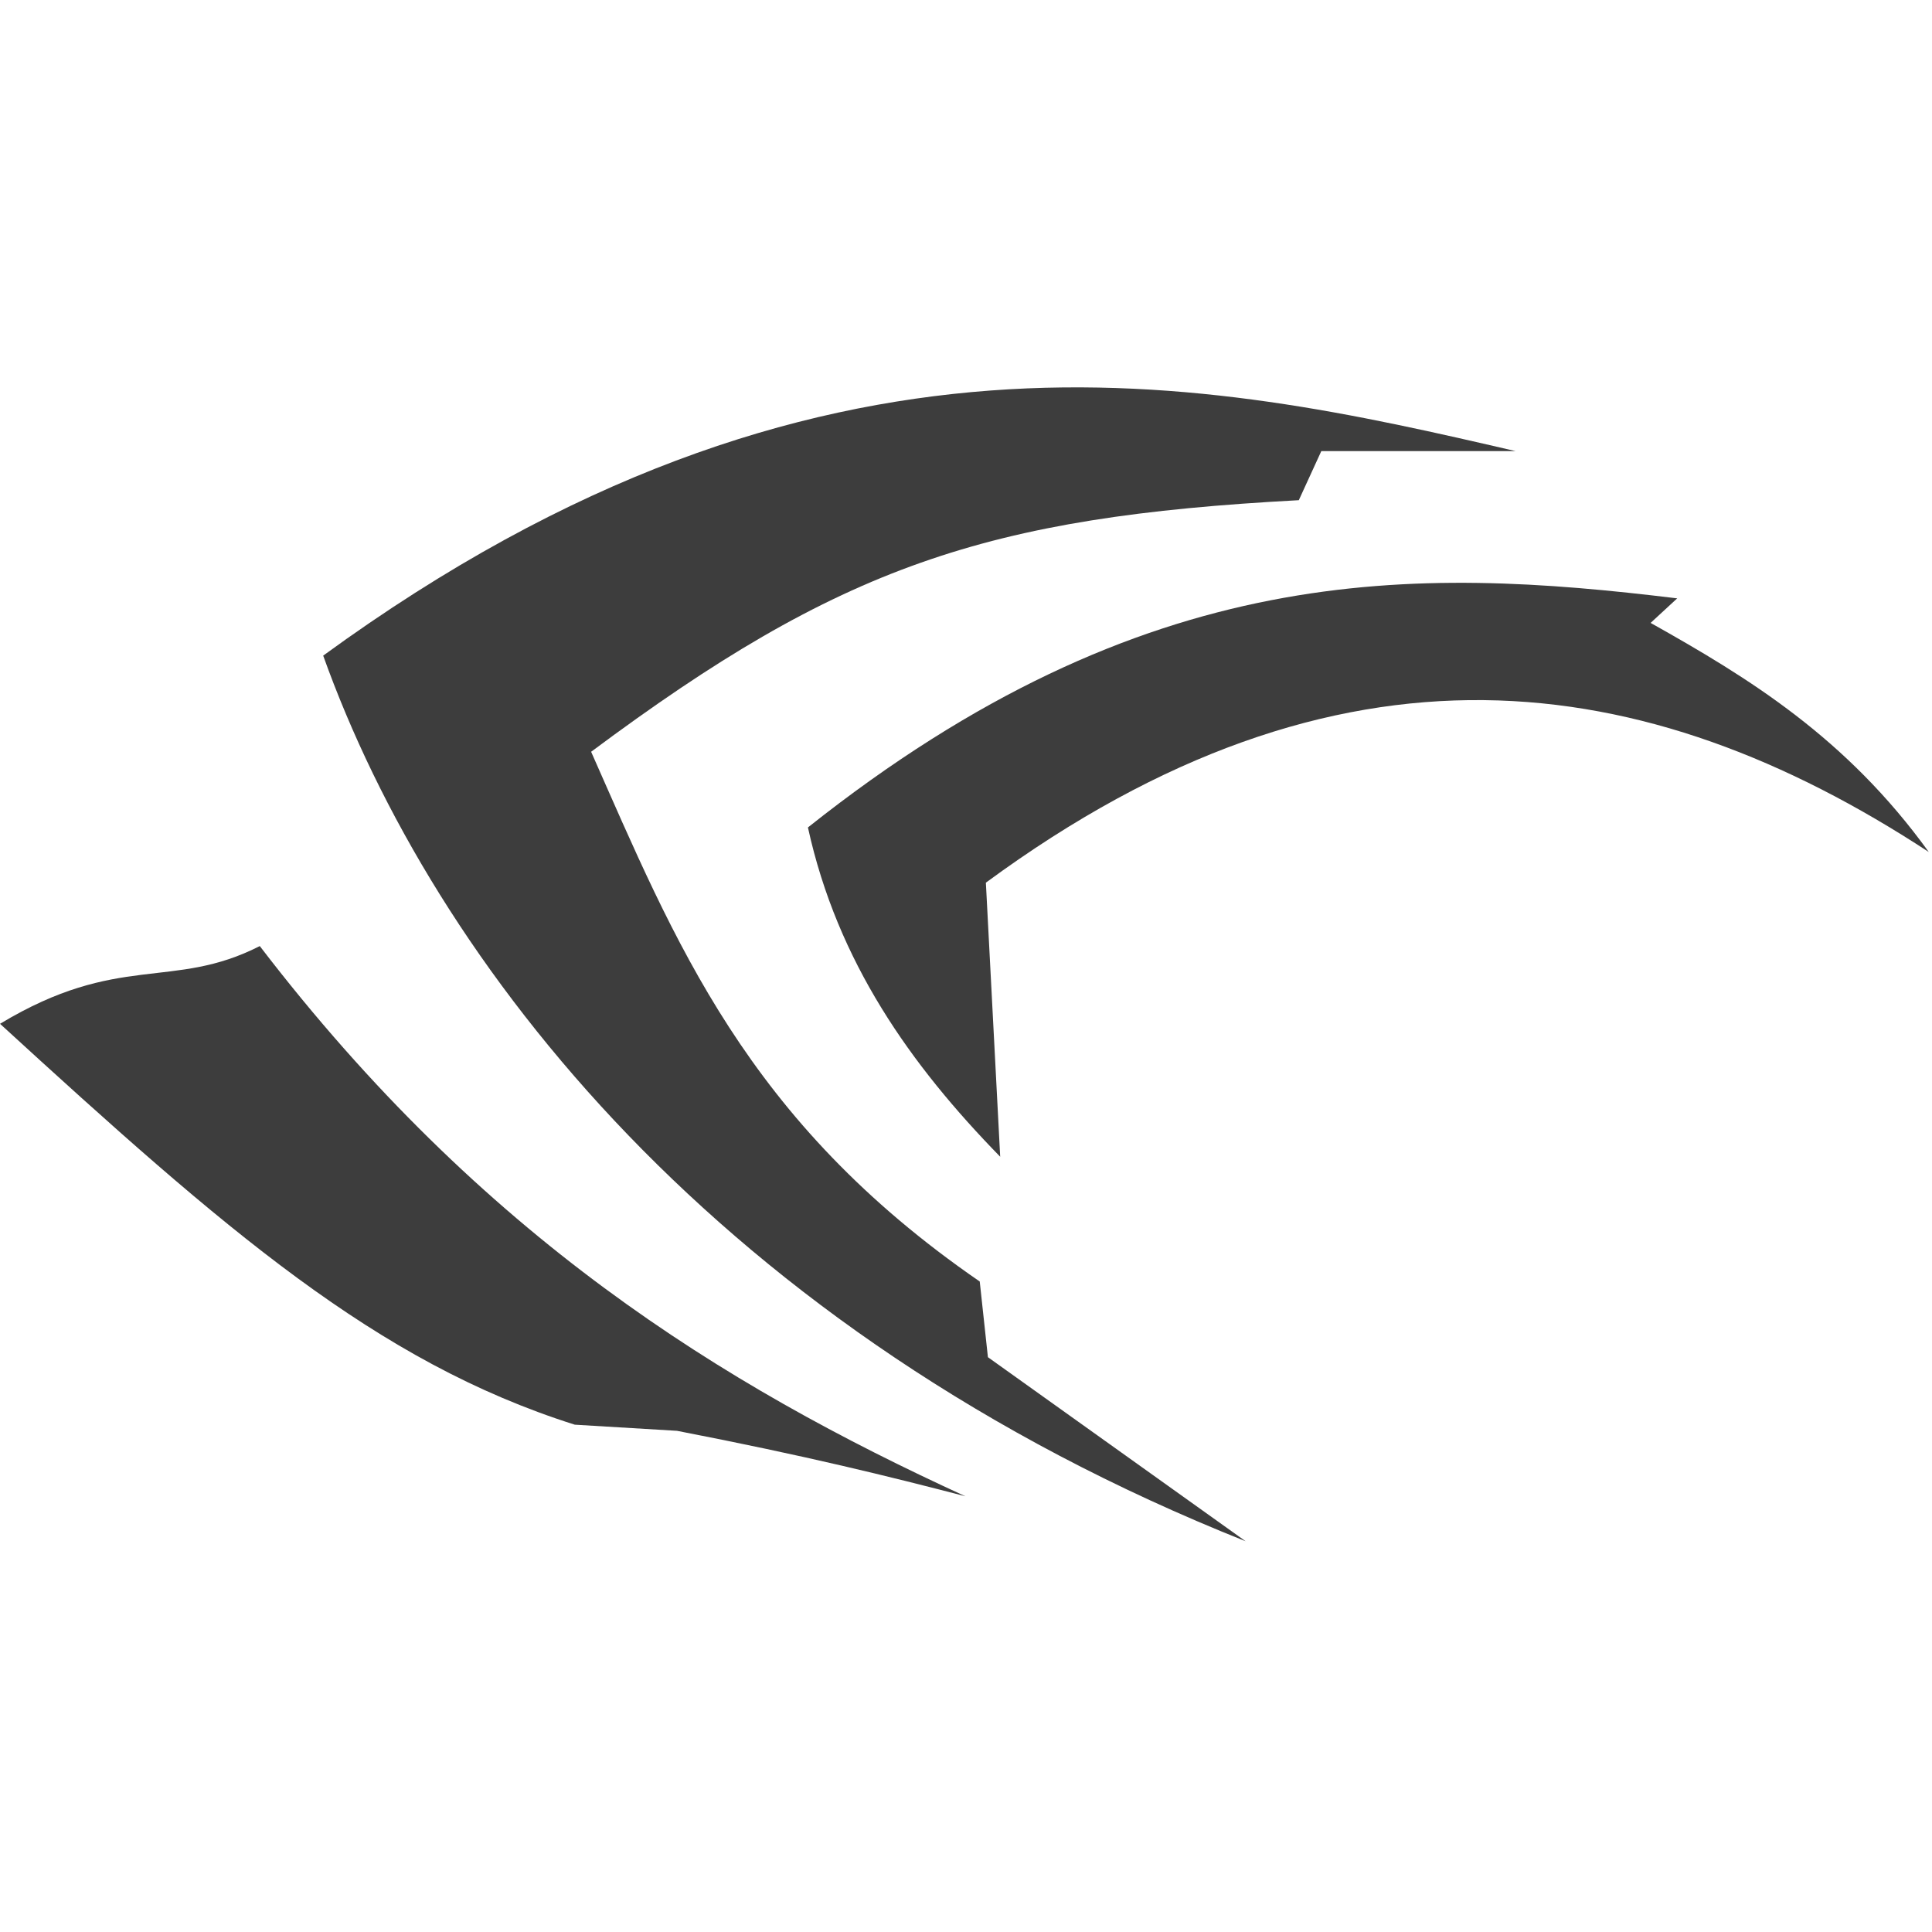 <svg xmlns="http://www.w3.org/2000/svg" width="24" height="24"><g style="fill:#3d3d3d;fill-opacity:1"><path style="fill:#3d3d3d;fill-opacity:1" fill="#bebebe" d="M2.604 106c22.775 20.85 37.975 34.13 58.046 40.487l10.328.62c13.14 2.546 21.41 4.606 29.126 6.61-24.633-11.28-48.818-26.26-71.266-55.567-8.83 4.504-14.228.606-26.234 7.85ZM35.242 68.817c11.137 31.104 40.018 68.287 93.162 89.444l-26.028-18.591-.826-7.643c-23.634-16.27-30.751-34.315-39.248-53.501 25.154-18.737 39.84-23.72 71.473-25.408l2.272-4.957h19.624c-31.19-7.229-70.165-15.969-120.43 20.656Z" transform="matrix(.123 0 0 .123 -.32 -.32)"/><path style="fill:#3d3d3d;fill-opacity:1" fill="#" d="M84.198 86.169c2.988 13.62 10.402 24.021 19.418 33.257l-1.446-27.68c35.746-26.287 66.62-21.84 95.227-3.098-8.322-11.531-18.146-17.56-28.093-23.136l2.686-2.479c-26.53-3.228-53.68-3.967-87.792 23.136Z" transform="matrix(.123 0 0 .123 -.32 -.32)"/></g></svg>